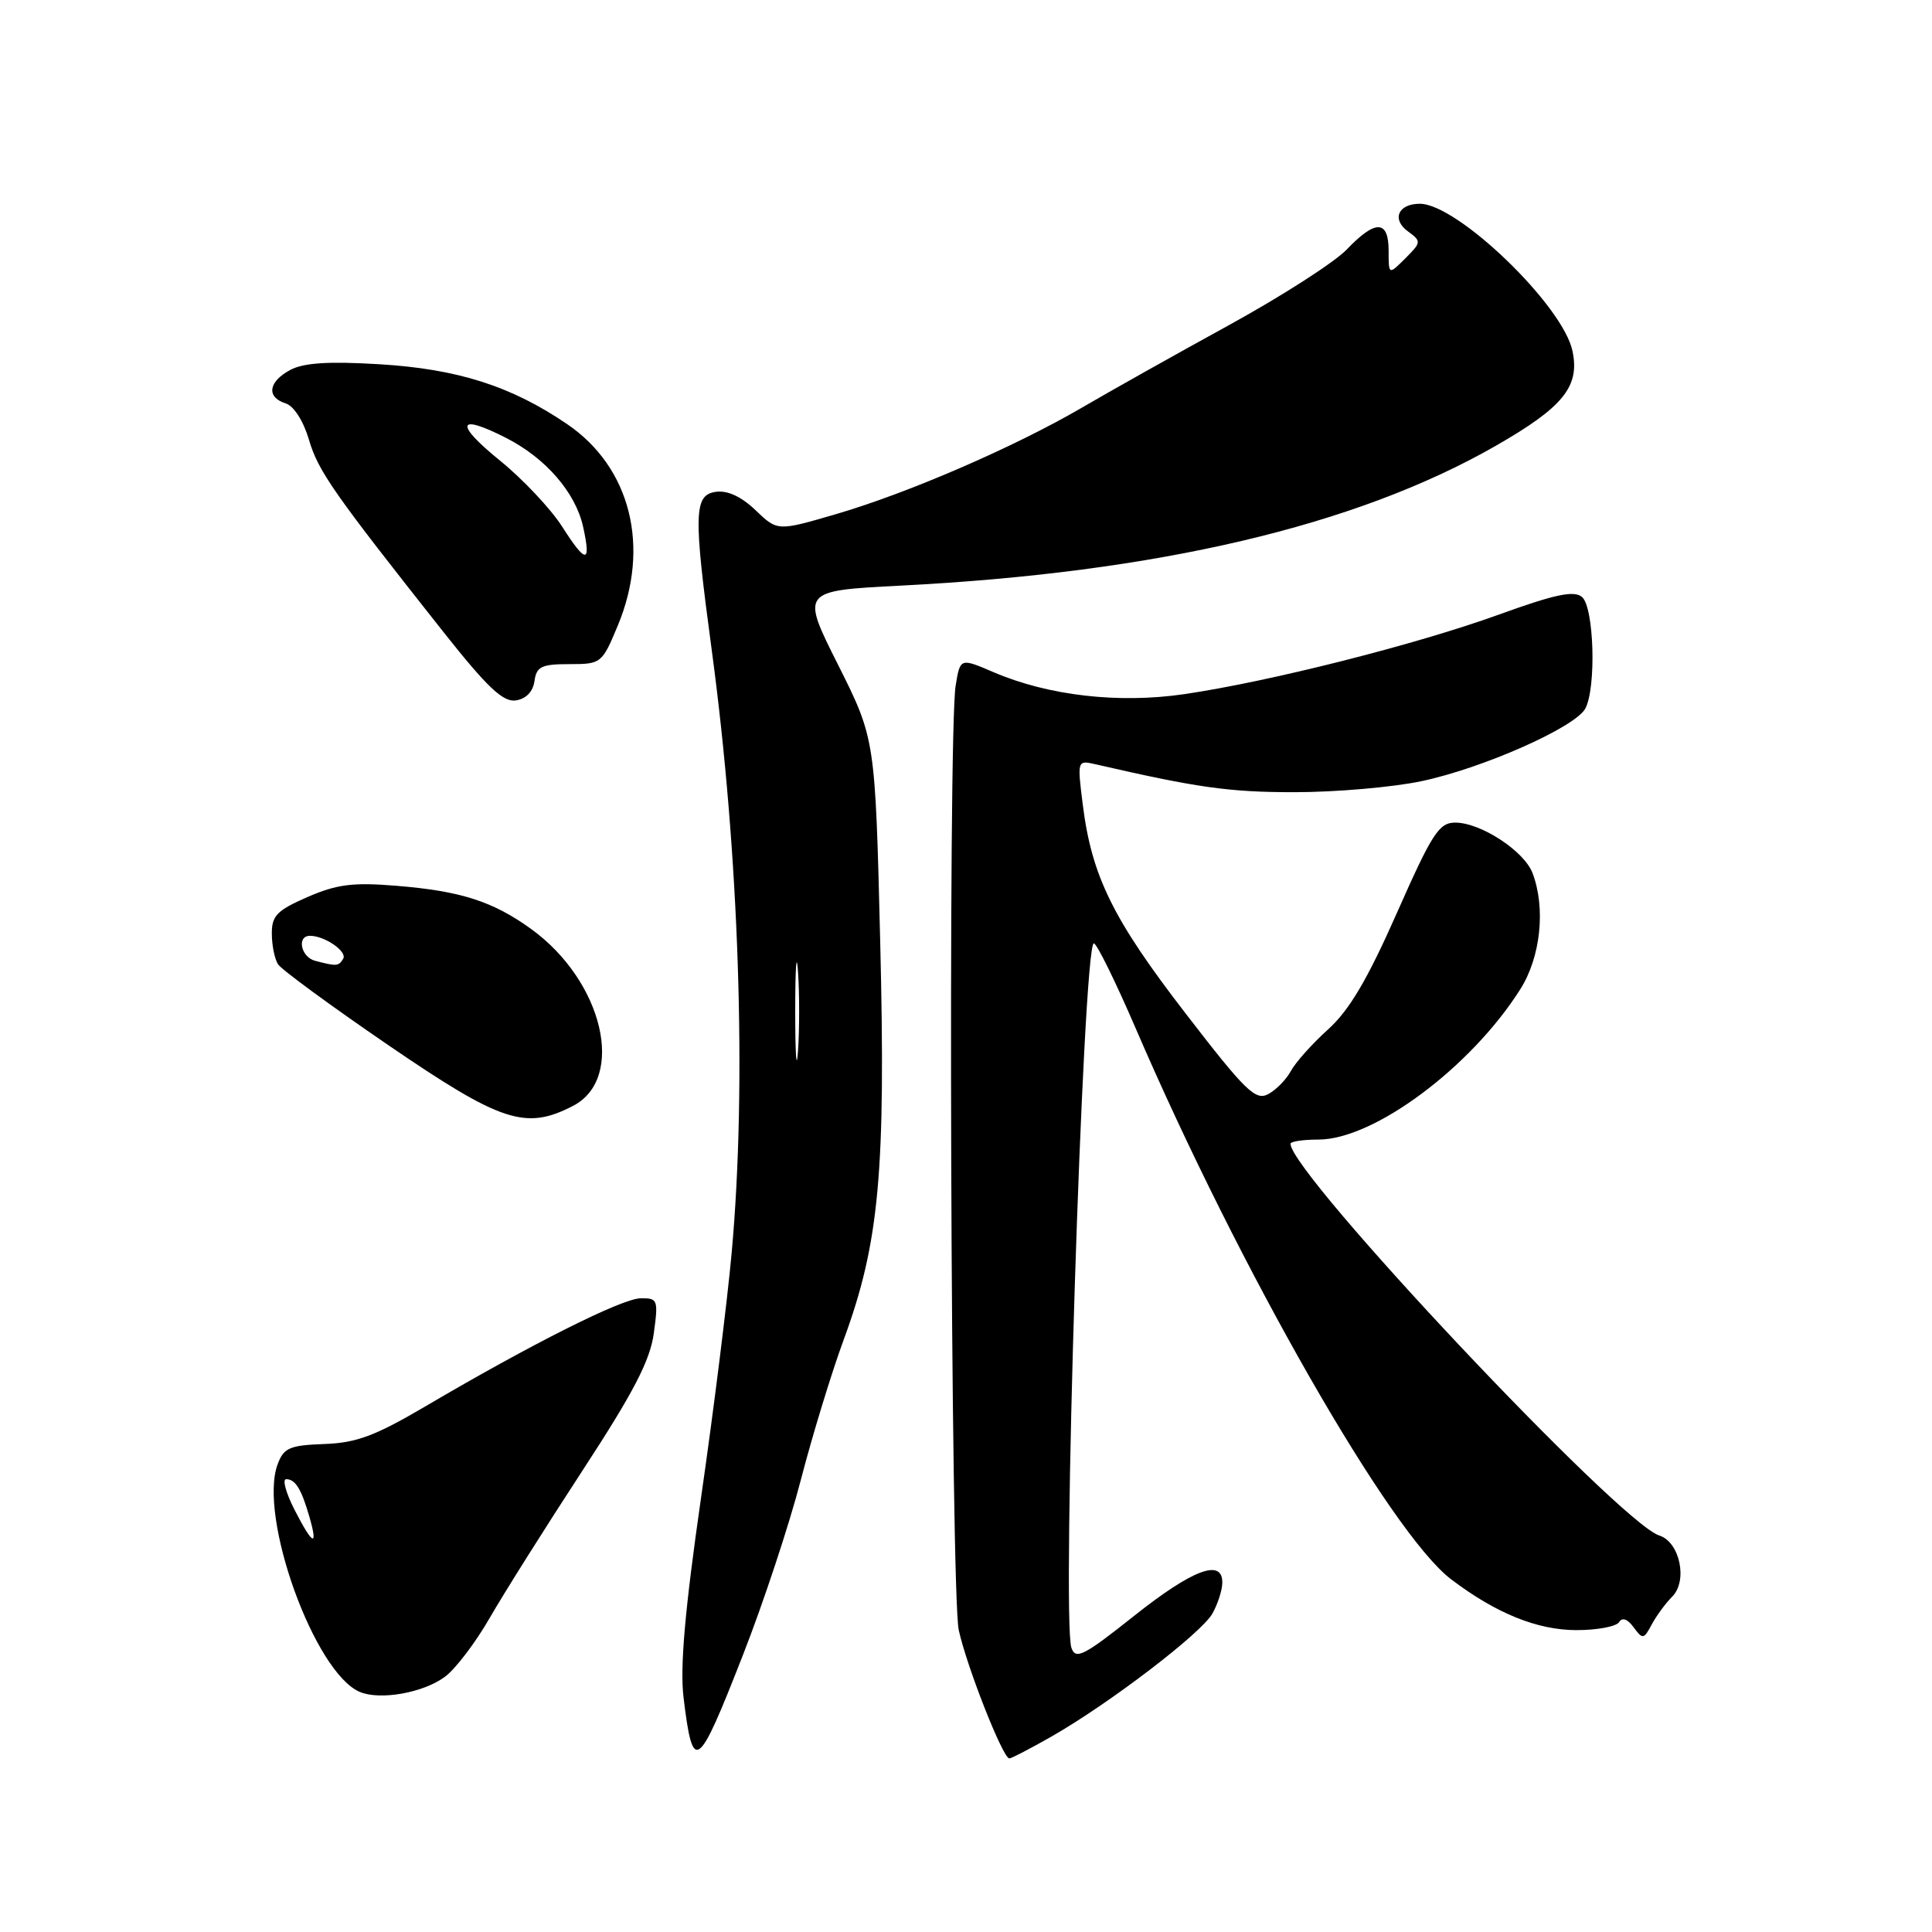 <?xml version="1.0" encoding="UTF-8" standalone="no"?>
<!DOCTYPE svg PUBLIC "-//W3C//DTD SVG 1.1//EN" "http://www.w3.org/Graphics/SVG/1.1/DTD/svg11.dtd" >
<svg xmlns="http://www.w3.org/2000/svg" xmlns:xlink="http://www.w3.org/1999/xlink" version="1.1" viewBox="0 0 256 256">
 <g >
 <path fill="currentColor"
d=" M 139.38 230.07 C 147.10 225.65 159.22 216.38 160.66 213.79 C 161.36 212.53 161.95 210.71 161.96 209.75 C 162.03 206.45 158.05 207.94 150.29 214.10 C 143.61 219.41 142.53 219.96 141.97 218.35 C 140.65 214.55 143.50 125.00 144.94 125.00 C 145.32 125.00 147.81 130.06 150.48 136.25 C 164.29 168.31 184.22 203.12 192.26 209.25 C 198.21 213.77 203.70 216.00 208.90 216.00 C 211.64 216.00 214.18 215.52 214.54 214.94 C 214.95 214.27 215.66 214.52 216.46 215.62 C 217.66 217.25 217.81 217.23 218.86 215.26 C 219.48 214.10 220.70 212.44 221.57 211.57 C 223.67 209.47 222.59 204.32 219.86 203.46 C 214.60 201.79 171.00 155.48 171.00 151.56 C 171.00 151.25 172.66 151.00 174.69 151.00 C 182.05 151.00 194.93 141.41 201.46 131.06 C 204.15 126.80 204.83 120.32 203.07 115.69 C 201.96 112.76 196.20 109.00 192.83 109.00 C 190.68 109.00 189.77 110.40 185.09 120.98 C 181.18 129.82 178.79 133.86 175.97 136.41 C 173.86 138.31 171.65 140.79 171.05 141.91 C 170.45 143.03 169.09 144.42 168.04 144.98 C 166.36 145.88 165.02 144.57 157.07 134.25 C 147.46 121.79 144.65 116.08 143.47 106.59 C 142.74 100.77 142.75 100.72 145.12 101.26 C 158.62 104.37 162.85 104.97 171.50 104.97 C 177.00 104.97 184.58 104.31 188.35 103.51 C 196.51 101.79 208.73 96.36 210.06 93.89 C 211.54 91.12 211.22 80.43 209.62 79.10 C 208.55 78.21 206.03 78.75 198.57 81.45 C 187.60 85.42 168.17 90.33 156.91 91.98 C 148.22 93.25 138.92 92.18 131.68 89.08 C 127.23 87.17 127.23 87.17 126.63 90.84 C 125.59 97.09 125.97 211.12 127.04 216.00 C 128.10 220.84 132.89 233.00 133.74 233.00 C 134.02 233.00 136.56 231.68 139.38 230.07 Z  M 98.43 219.33 C 101.15 212.40 104.60 201.95 106.11 196.11 C 107.62 190.28 110.18 181.90 111.80 177.50 C 116.52 164.68 117.38 155.22 116.63 124.70 C 115.97 97.91 115.97 97.91 111.05 88.09 C 106.12 78.28 106.12 78.28 119.31 77.60 C 153.32 75.87 179.61 69.70 198.13 59.11 C 207.15 53.95 209.36 51.22 208.36 46.50 C 207.09 40.46 193.12 27.00 188.13 27.00 C 185.26 27.00 184.37 29.07 186.56 30.66 C 188.36 31.98 188.34 32.10 186.21 34.24 C 184.00 36.44 184.00 36.44 184.00 33.22 C 184.00 29.12 182.26 29.07 178.44 33.07 C 176.82 34.76 169.79 39.27 162.81 43.10 C 155.83 46.93 147.08 51.84 143.37 54.01 C 134.44 59.22 120.35 65.33 110.76 68.13 C 103.02 70.39 103.02 70.39 100.12 67.61 C 98.23 65.80 96.39 64.95 94.86 65.17 C 91.94 65.58 91.87 68.03 94.29 86.00 C 97.96 113.19 98.98 143.63 96.95 166.00 C 96.38 172.32 94.56 186.90 92.90 198.40 C 90.75 213.32 90.09 220.89 90.57 224.90 C 91.81 235.14 92.42 234.71 98.43 219.33 Z  M 58.97 222.17 C 60.36 221.14 63.02 217.64 64.88 214.40 C 66.75 211.15 72.26 202.40 77.13 194.94 C 83.95 184.50 86.13 180.30 86.63 176.69 C 87.24 172.23 87.16 172.00 84.89 172.03 C 82.40 172.06 70.37 178.11 56.35 186.36 C 49.71 190.26 47.23 191.19 42.96 191.34 C 38.38 191.51 37.60 191.84 36.79 194.02 C 34.20 200.95 41.68 221.67 47.68 224.19 C 50.39 225.33 56.12 224.30 58.97 222.17 Z  M 75.92 146.54 C 82.97 142.90 79.91 129.98 70.37 123.09 C 65.29 119.42 61.02 118.06 52.50 117.37 C 46.77 116.90 44.64 117.17 40.75 118.86 C 36.71 120.62 36.00 121.34 36.02 123.71 C 36.02 125.25 36.39 127.07 36.84 127.77 C 37.28 128.47 43.88 133.31 51.50 138.52 C 66.42 148.72 69.65 149.78 75.92 146.54 Z  M 70.82 90.25 C 71.09 88.32 71.74 88.00 75.44 88.00 C 79.66 88.00 79.77 87.92 81.87 82.87 C 86.20 72.45 83.56 61.94 75.18 56.22 C 67.76 51.16 60.63 48.88 50.21 48.26 C 43.52 47.86 40.24 48.07 38.46 49.02 C 35.55 50.58 35.26 52.63 37.85 53.45 C 38.94 53.80 40.20 55.77 40.94 58.27 C 42.16 62.43 44.19 65.33 58.81 83.81 C 64.57 91.08 66.65 93.05 68.34 92.81 C 69.70 92.61 70.62 91.66 70.82 90.25 Z  M 105.37 134.00 C 105.37 128.22 105.54 125.86 105.74 128.75 C 105.94 131.64 105.94 136.36 105.74 139.25 C 105.54 142.14 105.37 139.78 105.37 134.00 Z  M 39.00 200.00 C 37.88 197.80 37.39 196.00 37.92 196.00 C 39.14 196.00 39.94 197.30 41.01 201.03 C 42.19 205.14 41.42 204.74 39.00 200.00 Z  M 41.75 127.31 C 39.87 126.82 39.29 124.00 41.07 124.00 C 43.04 124.00 46.06 126.09 45.47 127.05 C 44.86 128.04 44.61 128.06 41.75 127.31 Z  M 74.50 69.80 C 72.99 67.43 69.28 63.49 66.26 61.04 C 60.18 56.11 60.56 54.71 67.07 58.03 C 72.32 60.71 76.27 65.27 77.27 69.82 C 78.35 74.74 77.65 74.73 74.50 69.80 Z "/>
</g>
</svg>